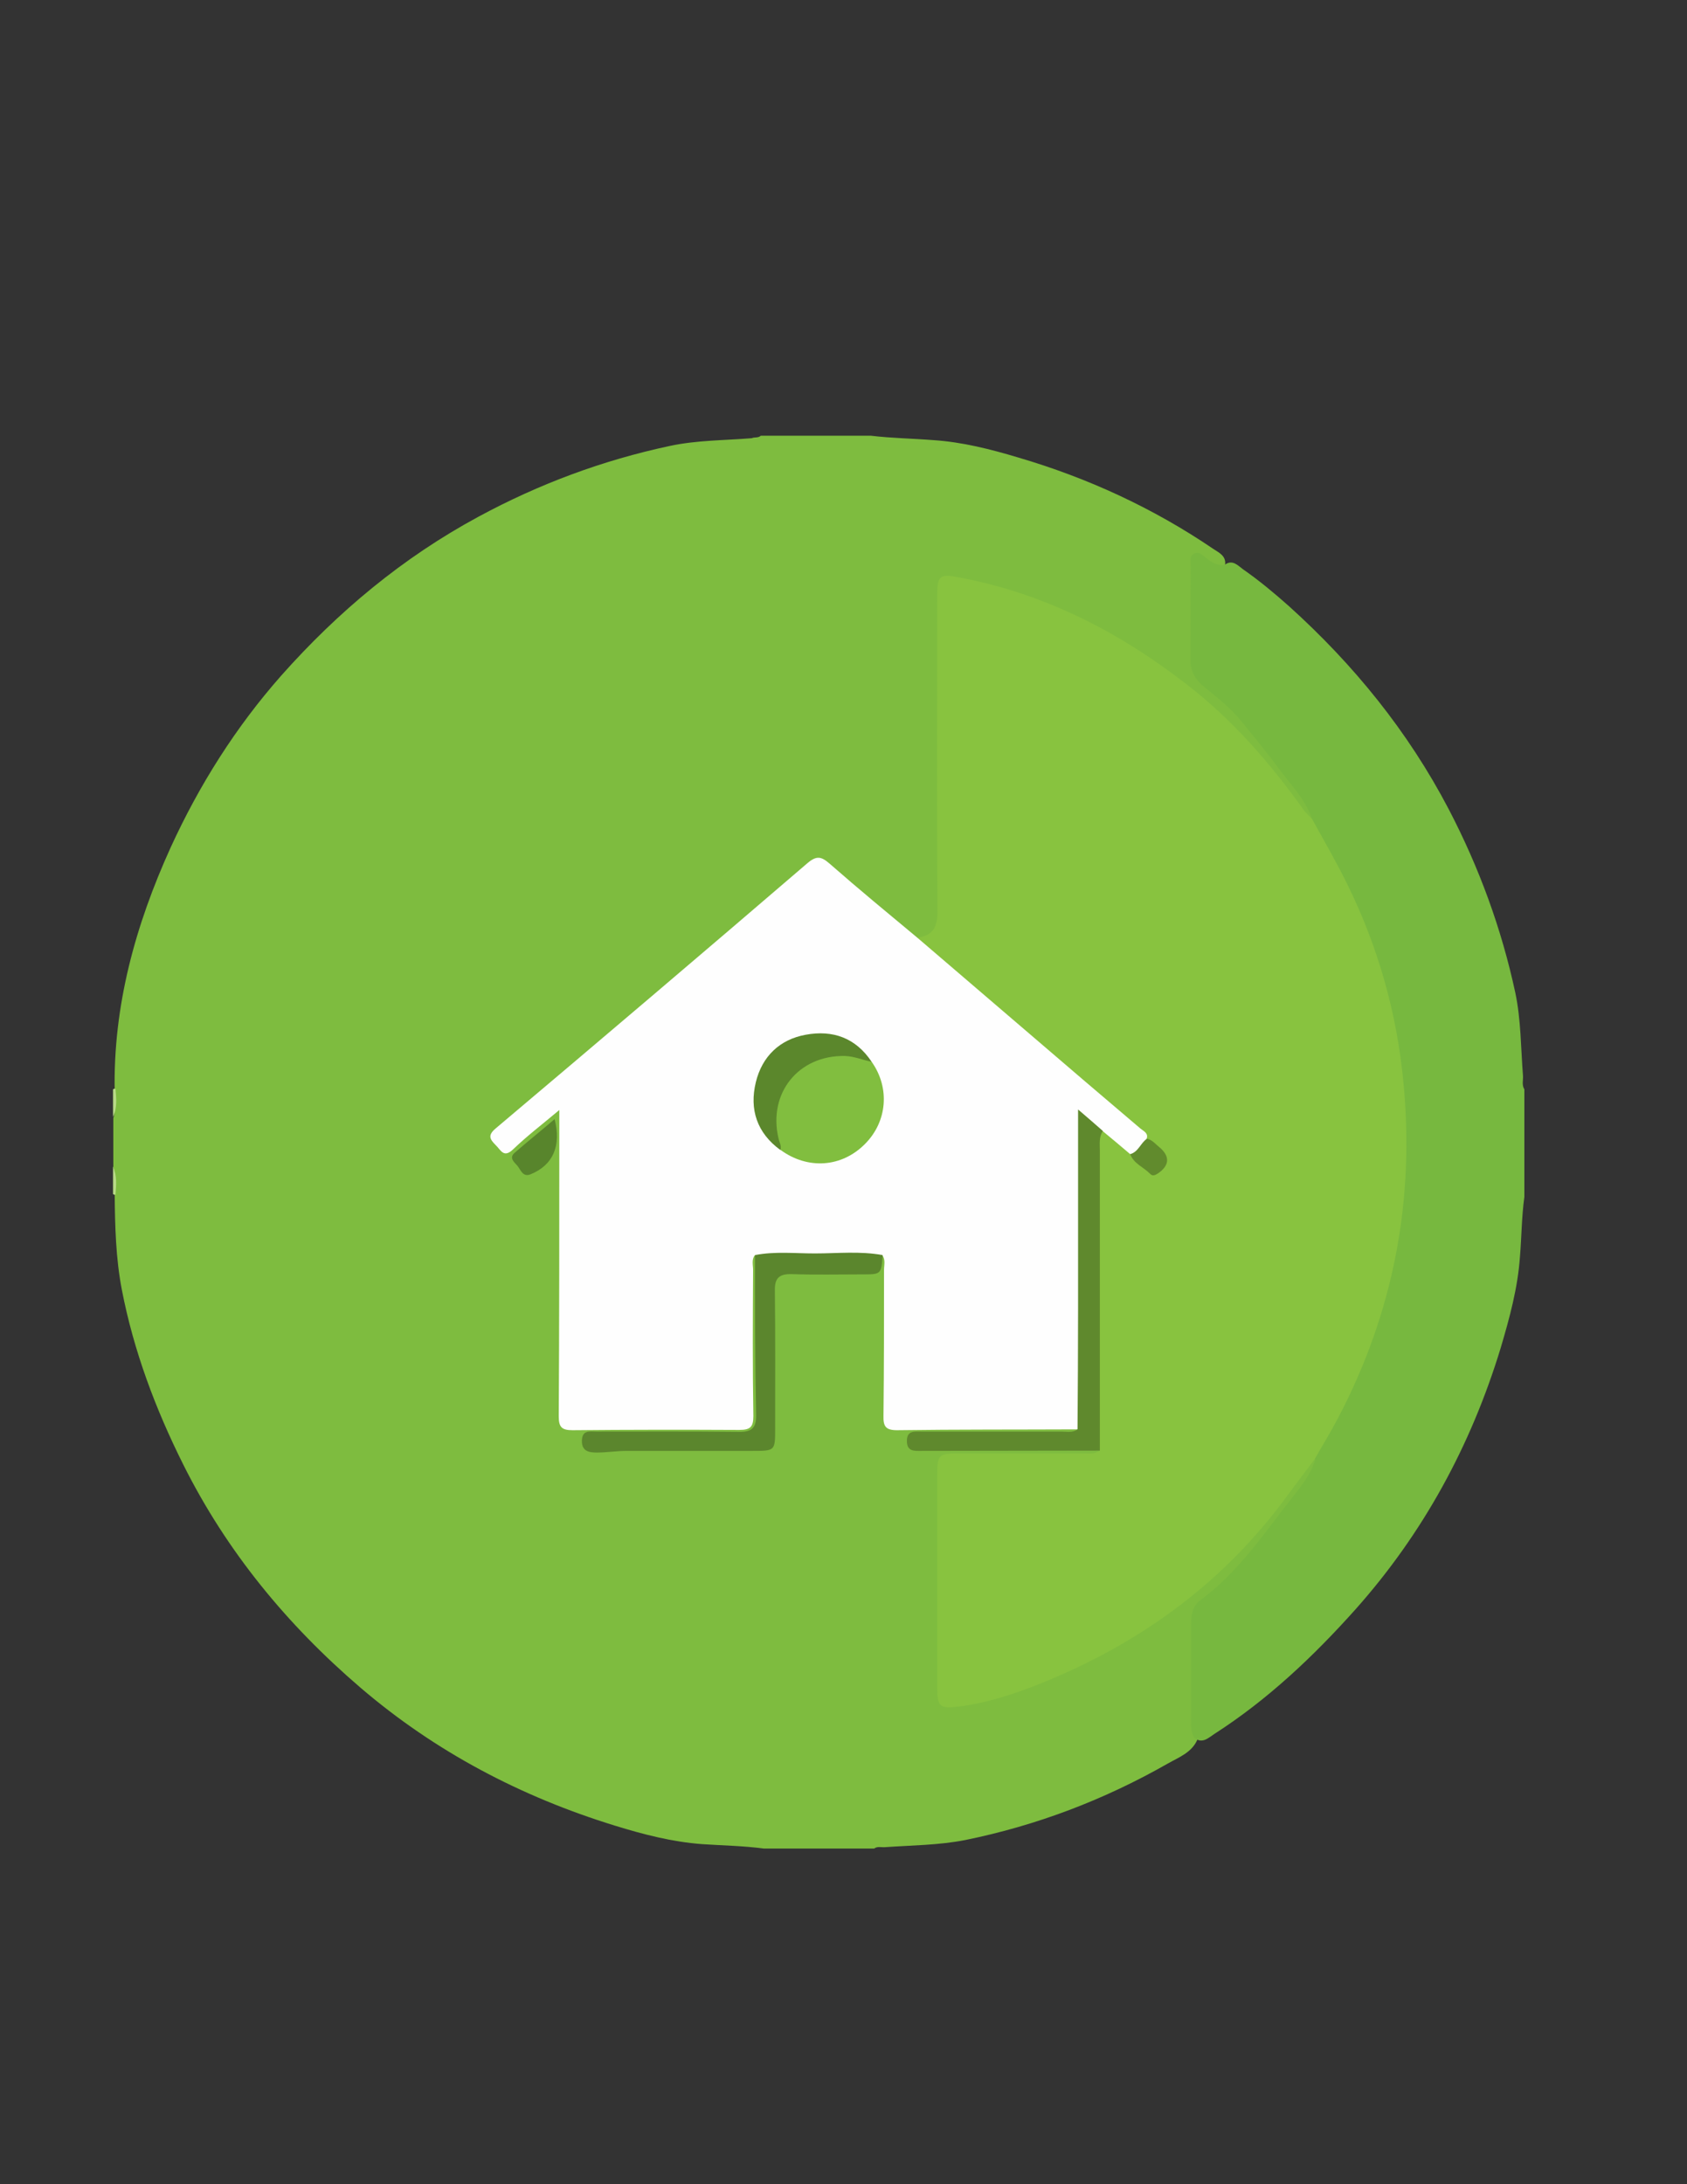 <?xml version="1.0" encoding="utf-8"?>
<!-- Generator: Adobe Illustrator 19.0.0, SVG Export Plug-In . SVG Version: 6.00 Build 0)  -->
<svg version="1.1" id="Calque_1" xmlns="http://www.w3.org/2000/svg" xmlns:xlink="http://www.w3.org/1999/xlink" x="0px" y="0px"
	 viewBox="0 0 612 792" style="enable-background:new 0 0 612 792;" xml:space="preserve">
<rect x="0" y="0" width="612" height="792" fill="#333333" stroke="none"/>
<style type="text/css">
	.st0{fill:#7EBC3F;}
	.st1{fill:#77B83F;}
	.st2{fill:#B7DA86;}
	.st3{fill:#88C33F;}
	.st4{fill:#FEFEFE;}
	.st5{fill:#5F892D;}
	.st6{fill:#5B862D;}
	.st7{fill:#58852C;}
	.st8{fill:#618B2D;}
	.st9{fill:#81BE3F;}
	.st10{fill:#5B872C;}
</style>
<g>
	<path class="st0" d="M276,158c13.3,0,26.7,0,40,0c7.5,0.9,15.2,1,22.7,1.6c10.5,0.7,20.7,3.3,30.7,6.3
		c25.2,7.4,48.9,18.3,70.7,33.1c2.1,1.4,4.9,2.6,4.3,6c-1.6,2.2-3.7,2.2-5.7,1c-3-1.7-4.3-0.9-4.3,2.5c0,10.5-0.1,20.9,0.1,31.4
		c0.1,2.8,1.2,5.1,3.5,6.8c0.5,0.4,1.1,0.8,1.6,1.2c14.4,12.3,25.2,27.6,36.1,42.9c1.5,2.1,2.8,4.3,0.3,6.6c-4.1,0.5-5.3-3-7-5.4
		c-7.3-9.9-15-19.6-23.9-28.1c-22.6-21.6-48.3-38-78.4-47.3c-6-1.9-11.9-4.2-18.3-4.7c-4.3-0.3-5.5,0.4-5.8,4.7
		c-0.1,1.8-0.1,3.7-0.1,5.5c0,34.3,0,68.7,0,103c0,1.8,0,3.7,0,5.5c-0.1,8.8-0.6,9.3-9.3,11.1c-4.2-0.7-6.7-4.1-9.7-6.6
		c-7.4-6.2-14.9-12.3-22-18.8c-3-2.8-5.8-2.4-8.8,0.2c-25.3,21.9-50.9,43.4-76.3,65.1c-9.6,8.2-19.2,16.5-29,24.5
		c-2.1,1.7-6.5,4.2-4.3,6.7c2.7,3.2,5.3-1.2,7.6-3.1c2.4-2,4.9-4,7.4-6c3.7-2.9,6.7-1.6,7.3,3c0.3,2.3,0.2,4.7,0.2,7
		c0,31.2,0,62.3,0,93.5c0,8.1,0.4,8.5,8.4,8.5c16.5,0,33,0,49.5,0c6.7,0,7.4-0.7,7.4-7.5c0.1-15,0-30,0-45c0-1.8-0.1-3.7,0.4-5.5
		c0.6-2,1.4-4,4.1-2.2c1.4,1.9,1.2,4.1,1.2,6.3c0.1,16.8,0.1,33.6,0,50.4c-0.1,8.1-1.1,9.1-9.4,9.2c-14.6,0.1-29.3,0-43.9,0.1
		c-2.1,0-4.3-0.4-6.1,1.1c0.4,1.6,1.6,1.5,2.5,1.4c17-0.7,33.9-0.1,50.9-0.3c7.1-0.1,8.3-1.3,8.3-8.6c0.1-15.1-0.1-30.3,0.1-45.4
		c0.1-8.6,1.3-9.7,10-9.9c6.2-0.1,12.3-0.2,18.5,0c5.1,0.2,9.5-0.6,12.8-4.9c4.1,0.7,3.4,4.1,3.4,6.6c0.3,13.1,0.1,26.2,0.1,39.4
		c0,2.2,0,4.3,0,6.5c0.1,7.1,1.3,8.3,8.6,8.3c9.5,0.1,18.9,0,28.4,0c7.8,0,15.6-0.1,23.4,0.1c2.5,0,5-0.2,7,1.8
		c0.9,2.7-1,3.1-2.8,3.5c-2.1,0.5-4.3,0.4-6.5,0.4c-13.5,0-27,0-40.4,0c-1.9,0-4-0.5-6,1c1.8,1.6,3.8,1.1,5.7,1.1
		c16.5,0.1,33,0,49.4,0.1c2.8,0,5.7-0.4,8.2,1.3c2,2.8-0.2,3.5-2.2,4c-1.9,0.5-4,0.4-6,0.4c-13.3,0-26.7,0-40,0
		c-7,0-7.9,0.9-7.9,7.7c-0.1,24.2-0.1,48.3,0,72.5c0,6.4,1,7.4,7.4,6.3c12.4-2.1,24.2-6.2,35.6-11.3c23.9-10.8,45.3-25.4,63.5-44.3
		c8.5-8.7,16-18.3,22.9-28.3c1.3-1.8,2.4-3.7,5.1-3.2c2.9,2.7,0.9,5.3-0.6,7.6c-4.6,7.3-10.3,13.9-15.4,20.8
		c-7,9.4-14.9,17.7-23.9,25.2c-2.4,2-2.7,4.8-2.7,7.7c-0.1,13.5,0,26.9-0.1,40.4c-2,5-6.9,6.7-10.9,9c-23,13.1-47.4,22.4-73.4,27.7
		c-9.6,1.9-19.5,1.9-29.2,2.6c-1.3,0.1-2.7-0.4-3.9,0.5c-13.3,0-26.7,0-40,0c-7.4-1-14.8-1.1-22.3-1.6c-10.9-0.8-21.3-3.5-31.7-6.7
		c-34.1-10.5-65.2-26.8-92.4-50.1c-26.6-22.8-48.5-49.4-64.2-80.8c-10.1-20.2-18-41.2-22.3-63.4c-2.2-11.4-2.5-23.1-2.6-34.7
		c-0.3-3.2,0.6-6.4-0.5-9.6c0-6,0-12,0-18c1.1-3.1,0.2-6.4,0.5-9.5c-0.6-31.2,7.5-60.4,20.3-88.6c10.4-22.7,23.6-43.6,40.1-62.3
		c20.6-23.2,44.1-42.8,71.5-57.6c22-11.9,45.1-20.5,69.5-25.7c9.8-2.1,19.8-2,29.7-2.8C273.8,158.4,275,158.9,276,158z"/>
	<path class="st1" d="M476,297c-2.4-7.1-7.7-12.4-12-18.2c-4.3-5.9-9-11.5-13.6-17.2c-3.8-4.7-8.7-8.6-13.5-12.5
		c-3.5-2.8-5.1-5.8-5-10.2c0.1-11.1,0-22.3,0.1-33.5c0-1.6-0.6-3.6,1.1-4.6c2-1.1,3.4,0.8,4.8,1.8c1.9,1.5,3.9,2.6,6.4,2.2
		c2.8-2.1,4.8,0.3,6.6,1.6c5.9,4.1,11.4,8.7,16.7,13.4c23.5,21.2,43.2,45.4,58,73.7c11,21.1,19.1,43.2,24.1,66.4
		c2.1,9.9,2,20.1,2.8,30.2c0.1,1.6-0.5,3.3,0.5,4.9c0,13,0,26,0,39c-1,7.2-1,14.5-1.6,21.7c-0.8,11.4-3.8,22.3-7,33.1
		c-10.8,35.4-28.1,67.2-52.7,94.8c-15.2,17-31.8,32.7-51.1,45.1c-2.2,1.4-4.5,3.9-7.5,1.3c-1.2-2.3-1-4.8-1-7.3
		c0-11.3,0-22.6,0-33.9c0-3.3,0.5-6.4,3.3-8.5c13.6-10,22.9-23.9,33.1-36.9c3.5-4.4,7.1-8.8,8.7-14.4c-1.7-2.4-0.4-4.4,0.8-6.4
		c15.5-25.4,24.9-53,28.5-82.4c4.5-37.2-0.3-73.3-14.9-108c-4-9.5-8.6-18.7-14.1-27.5C476,302.5,473.5,300,476,297z"/>
	<path class="st2" d="M41,395c0.3-0.2,0.5-0.3,0.9-0.2c0.3,3.4,0.7,6.9-0.9,10.2C41,401.7,41,398.3,41,395z"/>
	<path class="st2" d="M41.9,433.2l-0.5,0L41,433c0-3.3,0-6.7,0-10C42.5,426.3,42.2,429.7,41.9,433.2z"/>
	<path class="st3" d="M476,297c4.4,8,9,15.9,13,24.1c11,22.5,17.7,46.2,20.1,71.1c4.2,43.1-3.6,83.7-23.7,122
		c-2.6,5-5.6,9.8-8.4,14.8c-3.9,5.2-7.8,10.3-11.6,15.5c-23,30.6-53,52-88.3,66.1c-9.3,3.7-19,6.9-29.2,8.2
		c-6.9,0.8-7.9,0.2-7.9-6.8c0-25.6,0-51.3,0-76.9c0-7.7,0.4-8.1,8.3-8.1c14.8,0,29.6,0,44.4,0c2.1,0,4.4,0.4,6.3-1
		c-3-2.5-2.3-6.1-2.4-9.3c-0.1-30.5,0-61,0-91.4c0-3.2-0.1-6.3,0.1-9.5c0.1-1.8,0-3.7,1.3-5.2c1.8-1.8,3.8-1.7,5.8-0.3
		c2.8,2,5.8,3.9,7.5,7.1c1.3,1.5,2.7,2.9,4.4,3.9c1.4,0.9,2.9,2.1,4.3,0.2c1.2-1.6,0-2.7-1.1-3.8c-1.3-1.3-2.8-2.4-4-3.8
		c-6.4-7.5-14.5-13.1-21.9-19.5c-14.6-12.8-29.7-25-44.3-37.8c-4.5-3.9-9.5-7.3-13.6-11.7c-1.2-1.3-3.5-2.4-2-4.9
		c5.4-0.9,7-3.9,7-9.4c-0.3-38.3-0.1-76.6-0.1-114.9c0-6.8,0.9-7.7,7.5-6.4c31,5.7,58.1,19.6,82.8,38.7c16.9,13,30.7,28.9,43,46.2
		C474.1,295.1,475.1,296,476,297z"/>
	<path class="st4" d="M410,418.5c-3.3-2.8-6.6-5.6-9.9-8.3c-1.2,0-2.3,0.3-3.5-0.1c-2.2-0.6-3,0.6-3.2,2.6c-0.1,1.7-0.1,3.3-0.1,5
		c0,30.7,0.1,61.3-0.1,92c0,3,1.1,6.5-2.4,8.6c-21.8,0.1-43.6,0-65.4,0.3c-4.1,0-5-1.4-4.9-5.2c0.2-17.6,0.2-35.3,0.2-52.9
		c0-1.8,0.6-3.7-0.6-5.3c-1.9,0.7-3.8,1.2-5.8,1.2c-11.6,0.1-23.1,0.1-34.7,0c-2,0-3.9-0.5-5.8-1.2c-1.2,1.6-0.6,3.5-0.6,5.3
		c-0.1,17.7-0.2,35.3,0.1,53c0,4-1.2,5-5.1,5c-20.1-0.1-40.3-0.1-60.5,0.1c-3.9,0-5-1.1-5-5c0.2-34.8,0.2-69.6,0.2-104.4
		c0-1.8,0-3.6,0-6.7c-6.2,5.2-11.7,9.4-16.7,14.2c-3.5,3.4-4.5,0.3-6.4-1.5c-2.2-2.2-2.9-3.6,0.1-6.1c37.8-31.9,75.5-63.9,113-96.1
		c3.4-2.9,5.1-2.4,8.1,0.2c10.5,9.2,21.3,18.1,32,27c20.2,17.3,40.4,34.6,60.6,51.9c6.7,5.7,13.4,11.4,20.1,17.1
		c1.2,1,3.1,1.7,2.2,3.9C415.7,418.2,414.3,419.5,410,418.5z"/>
	<path class="st5" d="M390.9,518.3c0.1-14.7,0.2-29.3,0.2-44c0-22,0-44,0-66c0-1.6,0-3.2,0-6c3.6,3.1,6.3,5.4,9,7.8
		c-1.5,2.2-1.1,4.8-1.1,7.3c0,36.2,0,72.4,0,108.6c-21.6,0-43.2,0.1-64.8,0.1c-2.5,0-5.2,0.3-5.2-3.6c0-3.9,2.8-3.4,5.3-3.4
		c17,0,33.9,0,50.9,0C387,519.1,389.1,519.6,390.9,518.3z"/>
	<path class="st6" d="M273.9,455.1c7.2-1.4,14.4-0.6,21.7-0.6c8.2,0,16.4-0.9,24.6,0.6c-0.5,7-0.5,7-7.5,7c-8.5,0-17,0.2-25.5-0.1
		c-4.5-0.1-6.2,1.4-6.1,6c0.2,16.7,0.1,33.3,0.1,50c0,8.1,0,8.1-8.3,8.1c-15.2,0-30.3,0-45.5,0c-3.6,0-7.3,0.6-10.9,0.6
		c-2.7,0-5.5-0.4-5.4-4.3c0.1-4,2.9-3.3,5.3-3.3c17.2,0,34.3-0.1,51.5,0.1c4.6,0.1,6.5-1.2,6.4-6.1
		C273.9,493.8,273.9,474.4,273.9,455.1z"/>
	<path class="st7" d="M201.2,405.8c2.5,9.7-0.6,16.7-8.7,20c-2.9,1.2-3.6-1.7-4.9-3.2c-1.1-1.2-3-2.8-0.9-4.6
		C191.4,413.9,196.3,410,201.2,405.8z"/>
	<path class="st8" d="M410,418.5c3-0.8,3.8-4.1,6.1-5.6c1.9,0.4,3,1.9,4.4,3c4.1,3.4,3.8,6.8-0.6,9.7c-1,0.6-1.8,0.9-2.6,0.1
		C414.9,423.2,411.3,422,410,418.5z"/>
	<path class="st9" d="M316.2,385c6.7,9.4,5.7,21.7-2.4,29.8c-8.4,8.5-20.7,9.4-30.6,2.2c-5.8-8.2-5.1-16.7,0.2-24.5
		c5.6-8.4,13.5-12.9,24.1-11.8C310.9,381.1,313.5,383.1,316.2,385z"/>
	<path class="st10" d="M316.2,385c-3.2-0.6-6.3-2-9.7-2.1c-16.8-0.3-27.9,13.4-24.1,29.8c0.3,1.4,1.2,2.8,0.7,4.3
		c-8.5-6.2-11.3-14.7-8.9-24.6c2.3-9.4,8.7-15.5,18.1-17.2C302.1,373.4,310.4,376.3,316.2,385z"/>
</g>
</svg>
